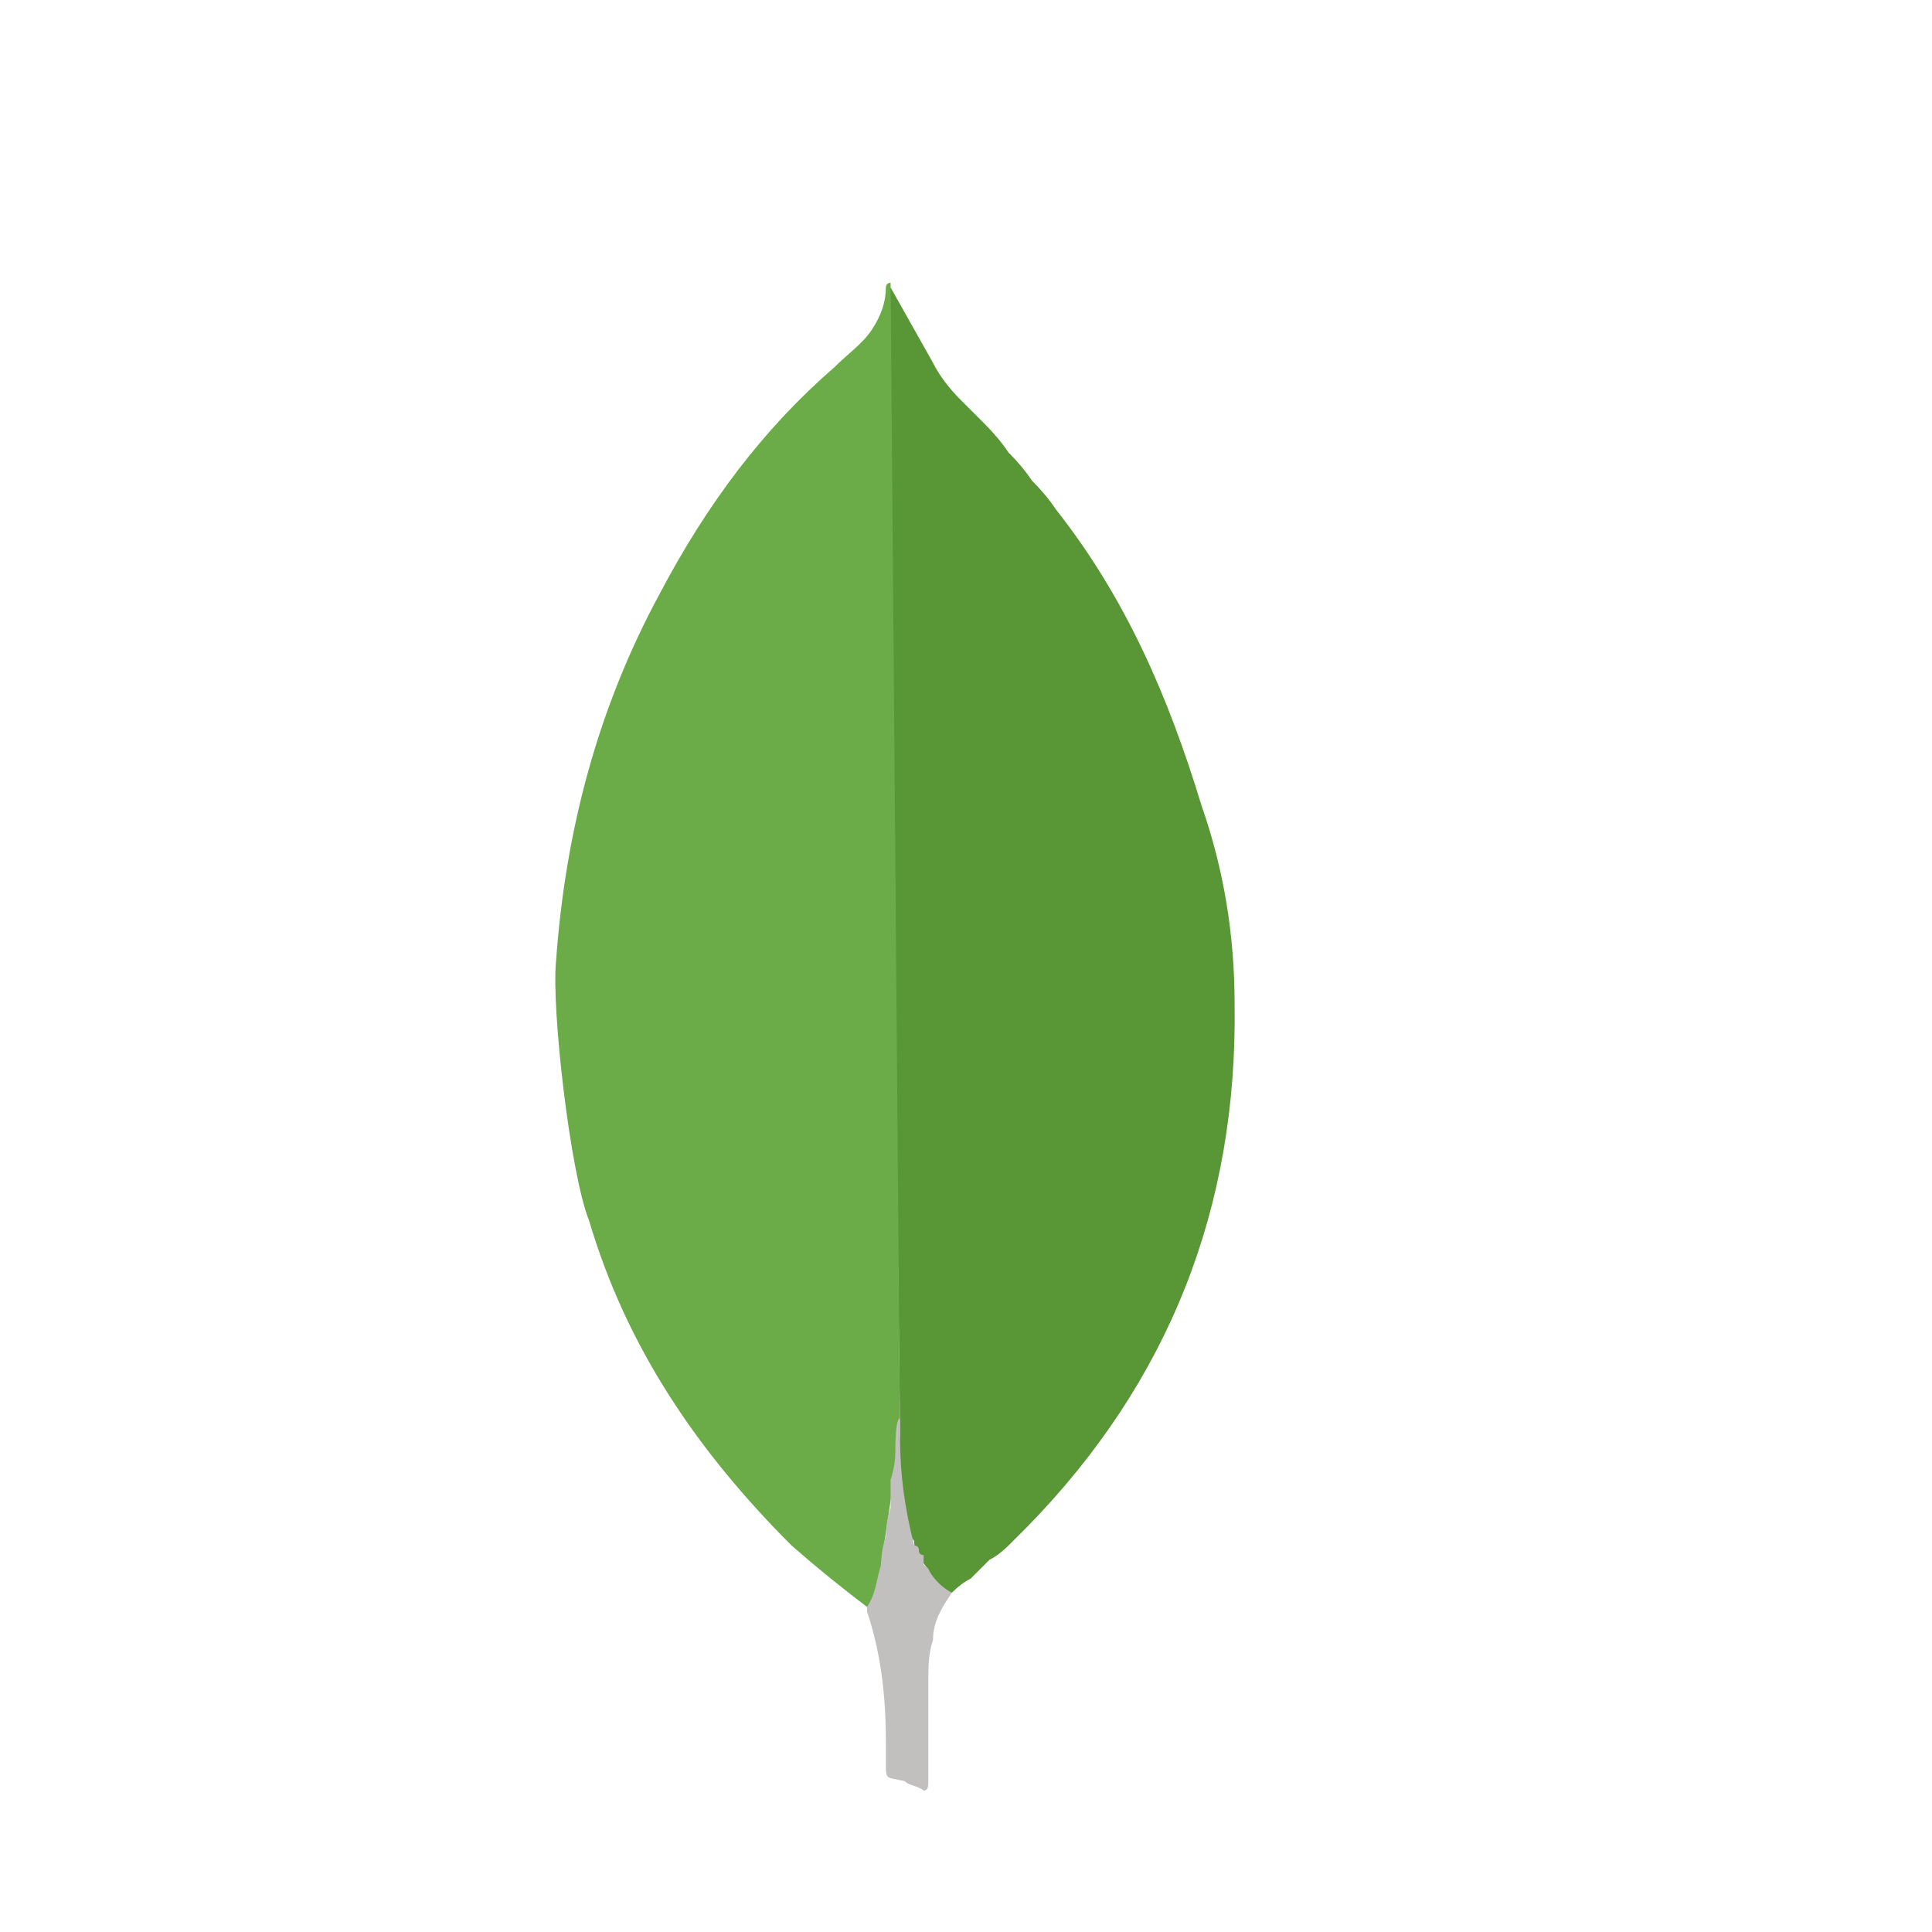 <svg version="1.2" xmlns="http://www.w3.org/2000/svg" viewBox="0 0 19 41" width="52" height="52">
	<title>mongodb-svg</title>
	<style>
		.s0 { fill: #599636 } 
		.s1 { fill: #6cac48 } 
		.s2 { fill: #c2bfbf } 
	</style>
	<path id="Layer" class="s0" d="m7.9 6.1l0.9 1.6q0.2 0.4 0.6 0.8 0.3 0.3 0.5 0.5 0.3 0.3 0.5 0.6 0.3 0.3 0.5 0.6 0.3 0.3 0.5 0.6c1.5 1.9 2.4 4 3.1 6.3q0.7 2 0.7 4.2 0.1 6.5-4.4 11.1-0.2 0.2-0.4 0.4-0.2 0.2-0.4 0.3-0.2 0.2-0.4 0.4-0.2 0.1-0.4 0.3c-0.3 0-0.4-0.2-0.5-0.5q-0.1-0.1-0.2-0.3-0.1-0.1-0.1-0.3-0.1-0.1-0.1-0.3-0.1-0.1-0.1-0.3c-0.1-0.5-0.2-1.1-0.1-1.6v-0.2c0-0.1-0.3-24.1-0.2-24.2z"/>
	<path id="Layer" class="s1" d="m8.1 30.5l-0.4 2.7q0 0 0 0.1 0 0.1 0 0.2 0 0.1-0.1 0.2 0 0.1 0 0.1c0 0.1-0.1 0.3-0.2 0.3q-0.8-0.6-1.6-1.3c-2-2-3.5-4.2-4.3-6.9-0.4-1-0.8-4.5-0.7-5.5 0.2-2.8 0.9-5.4 2.2-7.8 1-1.9 2.2-3.5 3.7-4.8 0.3-0.3 0.6-0.5 0.8-0.8 0.2-0.3 0.3-0.6 0.3-0.9 0-0.1 0.1-0.1 0.1-0.1z"/>
	<path id="Layer" class="s2" d="m8.7 35.7v1.6 0.5c0 0.1 0 0.2-0.1 0.2-0.1-0.1-0.3-0.1-0.4-0.2-0.4-0.1-0.4 0-0.4-0.4v-0.4c0-1-0.1-1.9-0.4-2.8q0-0.1 0-0.1c0.2-0.3 0.2-0.6 0.3-0.9q0-0.3 0.1-0.6 0-0.3 0.1-0.6 0-0.3 0-0.6 0.1-0.3 0.1-0.6c0-0.1 0-0.7 0.1-0.7v0.4c0 0.8 0.1 1.5 0.3 2.3q0.1 0 0.1 0.1 0 0.1 0.1 0.1 0 0.1 0 0.2 0.1 0.1 0.1 0.1c0.1 0.2 0.3 0.4 0.5 0.5-0.2 0.3-0.4 0.6-0.4 1-0.1 0.3-0.1 0.6-0.1 0.9z"/>
</svg>